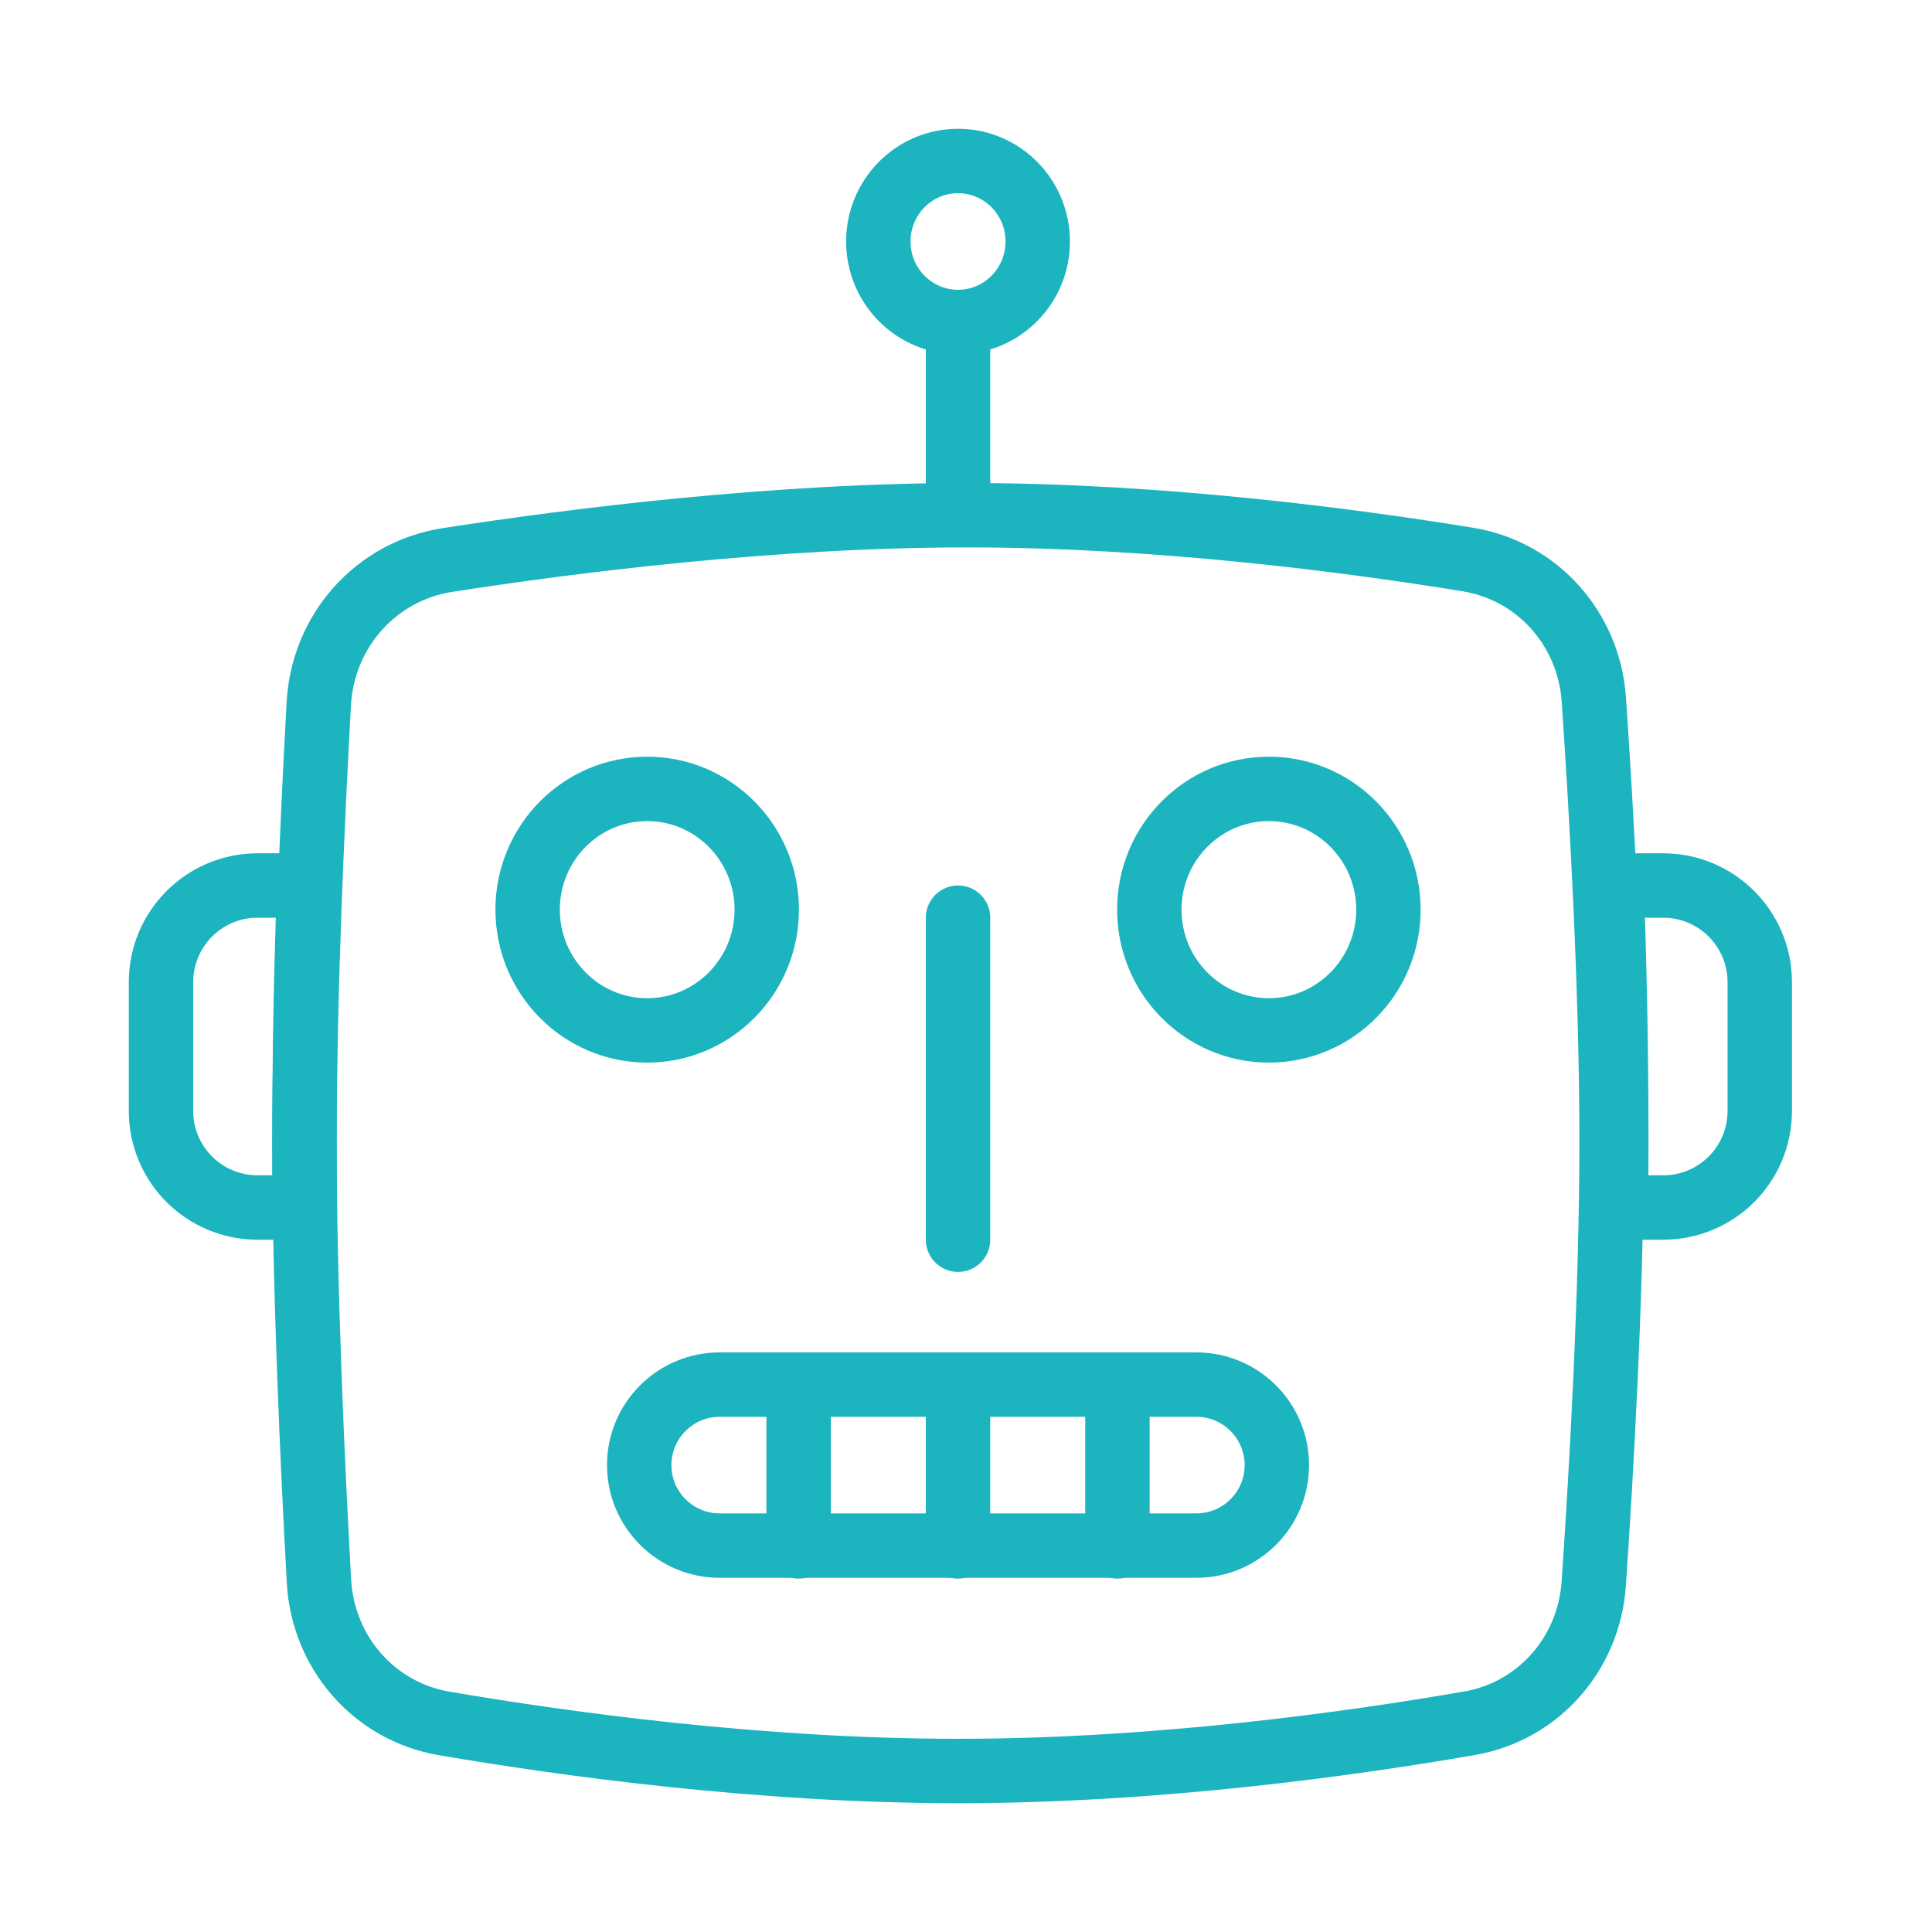 <svg width="120" height="120" viewBox="0 0 120 120" fill="none" xmlns="http://www.w3.org/2000/svg">
<g id="robot-1">
<g id="robot-1_2">
<path id="Layer 1" fill-rule="evenodd" clip-rule="evenodd" d="M18.911 70.862C18.911 61.68 19.409 50.817 19.801 43.704C20.049 39.198 23.335 35.475 27.794 34.783C35.492 33.589 47.995 32 60.057 32C72.012 32 83.862 33.561 91.165 34.752C95.507 35.459 98.697 39.068 98.996 43.457C99.478 50.514 100.099 61.446 100.099 70.862C100.099 80.323 99.472 91.313 98.99 98.366C98.693 102.708 95.562 106.292 91.274 107.035C83.922 108.31 71.845 110 59.505 110C47.196 110 35.031 108.318 27.584 107.045C23.222 106.299 20.055 102.624 19.811 98.206C19.418 91.098 18.911 80.124 18.911 70.862Z" stroke="#1BB4BF" stroke-width="4" stroke-linecap="round" stroke-linejoin="round"/>
<path id="Layer 2" fill-rule="evenodd" clip-rule="evenodd" d="M40.198 64C44.299 64 47.624 60.642 47.624 56.5C47.624 52.358 44.299 49 40.198 49C36.097 49 32.772 52.358 32.772 56.5C32.772 60.642 36.097 64 40.198 64Z" stroke="#1BB4BF" stroke-width="4" stroke-linecap="round" stroke-linejoin="round"/>
<path id="Layer 3" fill-rule="evenodd" clip-rule="evenodd" d="M78.812 64C82.913 64 86.238 60.642 86.238 56.5C86.238 52.358 82.913 49 78.812 49C74.711 49 71.386 52.358 71.386 56.5C71.386 60.642 74.711 64 78.812 64Z" stroke="#1BB4BF" stroke-width="4" stroke-linecap="round" stroke-linejoin="round"/>
<path id="Layer 4" fill-rule="evenodd" clip-rule="evenodd" d="M39.703 91C39.703 88.239 41.941 86 44.703 86H74.307C77.068 86 79.307 88.239 79.307 91V91C79.307 93.761 77.068 96 74.307 96H44.703C41.941 96 39.703 93.761 39.703 91V91Z" stroke="#1BB4BF" stroke-width="4" stroke-linecap="round" stroke-linejoin="round"/>
<path id="Layer 5" d="M49.604 86V96.05" stroke="#1BB4BF" stroke-width="4" stroke-linecap="round" stroke-linejoin="round"/>
<path id="Layer 6" d="M59.505 86V96.05" stroke="#1BB4BF" stroke-width="4" stroke-linecap="round" stroke-linejoin="round"/>
<path id="Layer 7" d="M69.406 86V96.05" stroke="#1BB4BF" stroke-width="4" stroke-linecap="round" stroke-linejoin="round"/>
<path id="Layer 8" d="M59.505 31.511V20.477" stroke="#1BB4BF" stroke-width="4" stroke-linecap="round" stroke-linejoin="round"/>
<path id="Layer 9" fill-rule="evenodd" clip-rule="evenodd" d="M59.505 20C62.239 20 64.455 17.761 64.455 15C64.455 12.239 62.239 10 59.505 10C56.771 10 54.554 12.239 54.554 15C54.554 17.761 56.771 20 59.505 20Z" stroke="#1BB4BF" stroke-width="4" stroke-linecap="round" stroke-linejoin="round"/>
<path id="Layer 10" d="M59.505 57V77" stroke="#1BB4BF" stroke-width="4" stroke-linecap="round" stroke-linejoin="round"/>
<path id="Layer 11" fill-rule="evenodd" clip-rule="evenodd" d="M19.202 55.01C19.087 55.003 18.971 55 18.854 55H15.998C12.69 55 10 57.687 10 61.001V68.999C10 72.323 12.685 75 15.998 75H18.854C18.879 75 18.905 75 18.93 74.999C18.918 73.671 18.911 72.291 18.911 70.862C18.911 64.518 19.046 59.128 19.202 55.01V55.01Z" stroke="#1BB4BF" stroke-width="4" stroke-linecap="round" stroke-linejoin="round"/>
<path id="Layer 12" fill-rule="evenodd" clip-rule="evenodd" d="M100.099 55.01C100.214 55.003 100.33 55 100.447 55H103.303C106.611 55 109.301 57.687 109.301 61.001V68.999C109.301 72.323 106.616 75 103.303 75H100.447C100.422 75 100.396 75 100.371 74.999C100.383 73.671 100.39 72.291 100.39 70.862C100.39 64.518 100.255 59.128 100.099 55.01V55.01Z" stroke="#1BB4BF" stroke-width="4" stroke-linecap="round" stroke-linejoin="round"/>
</g>
</g>
</svg>
